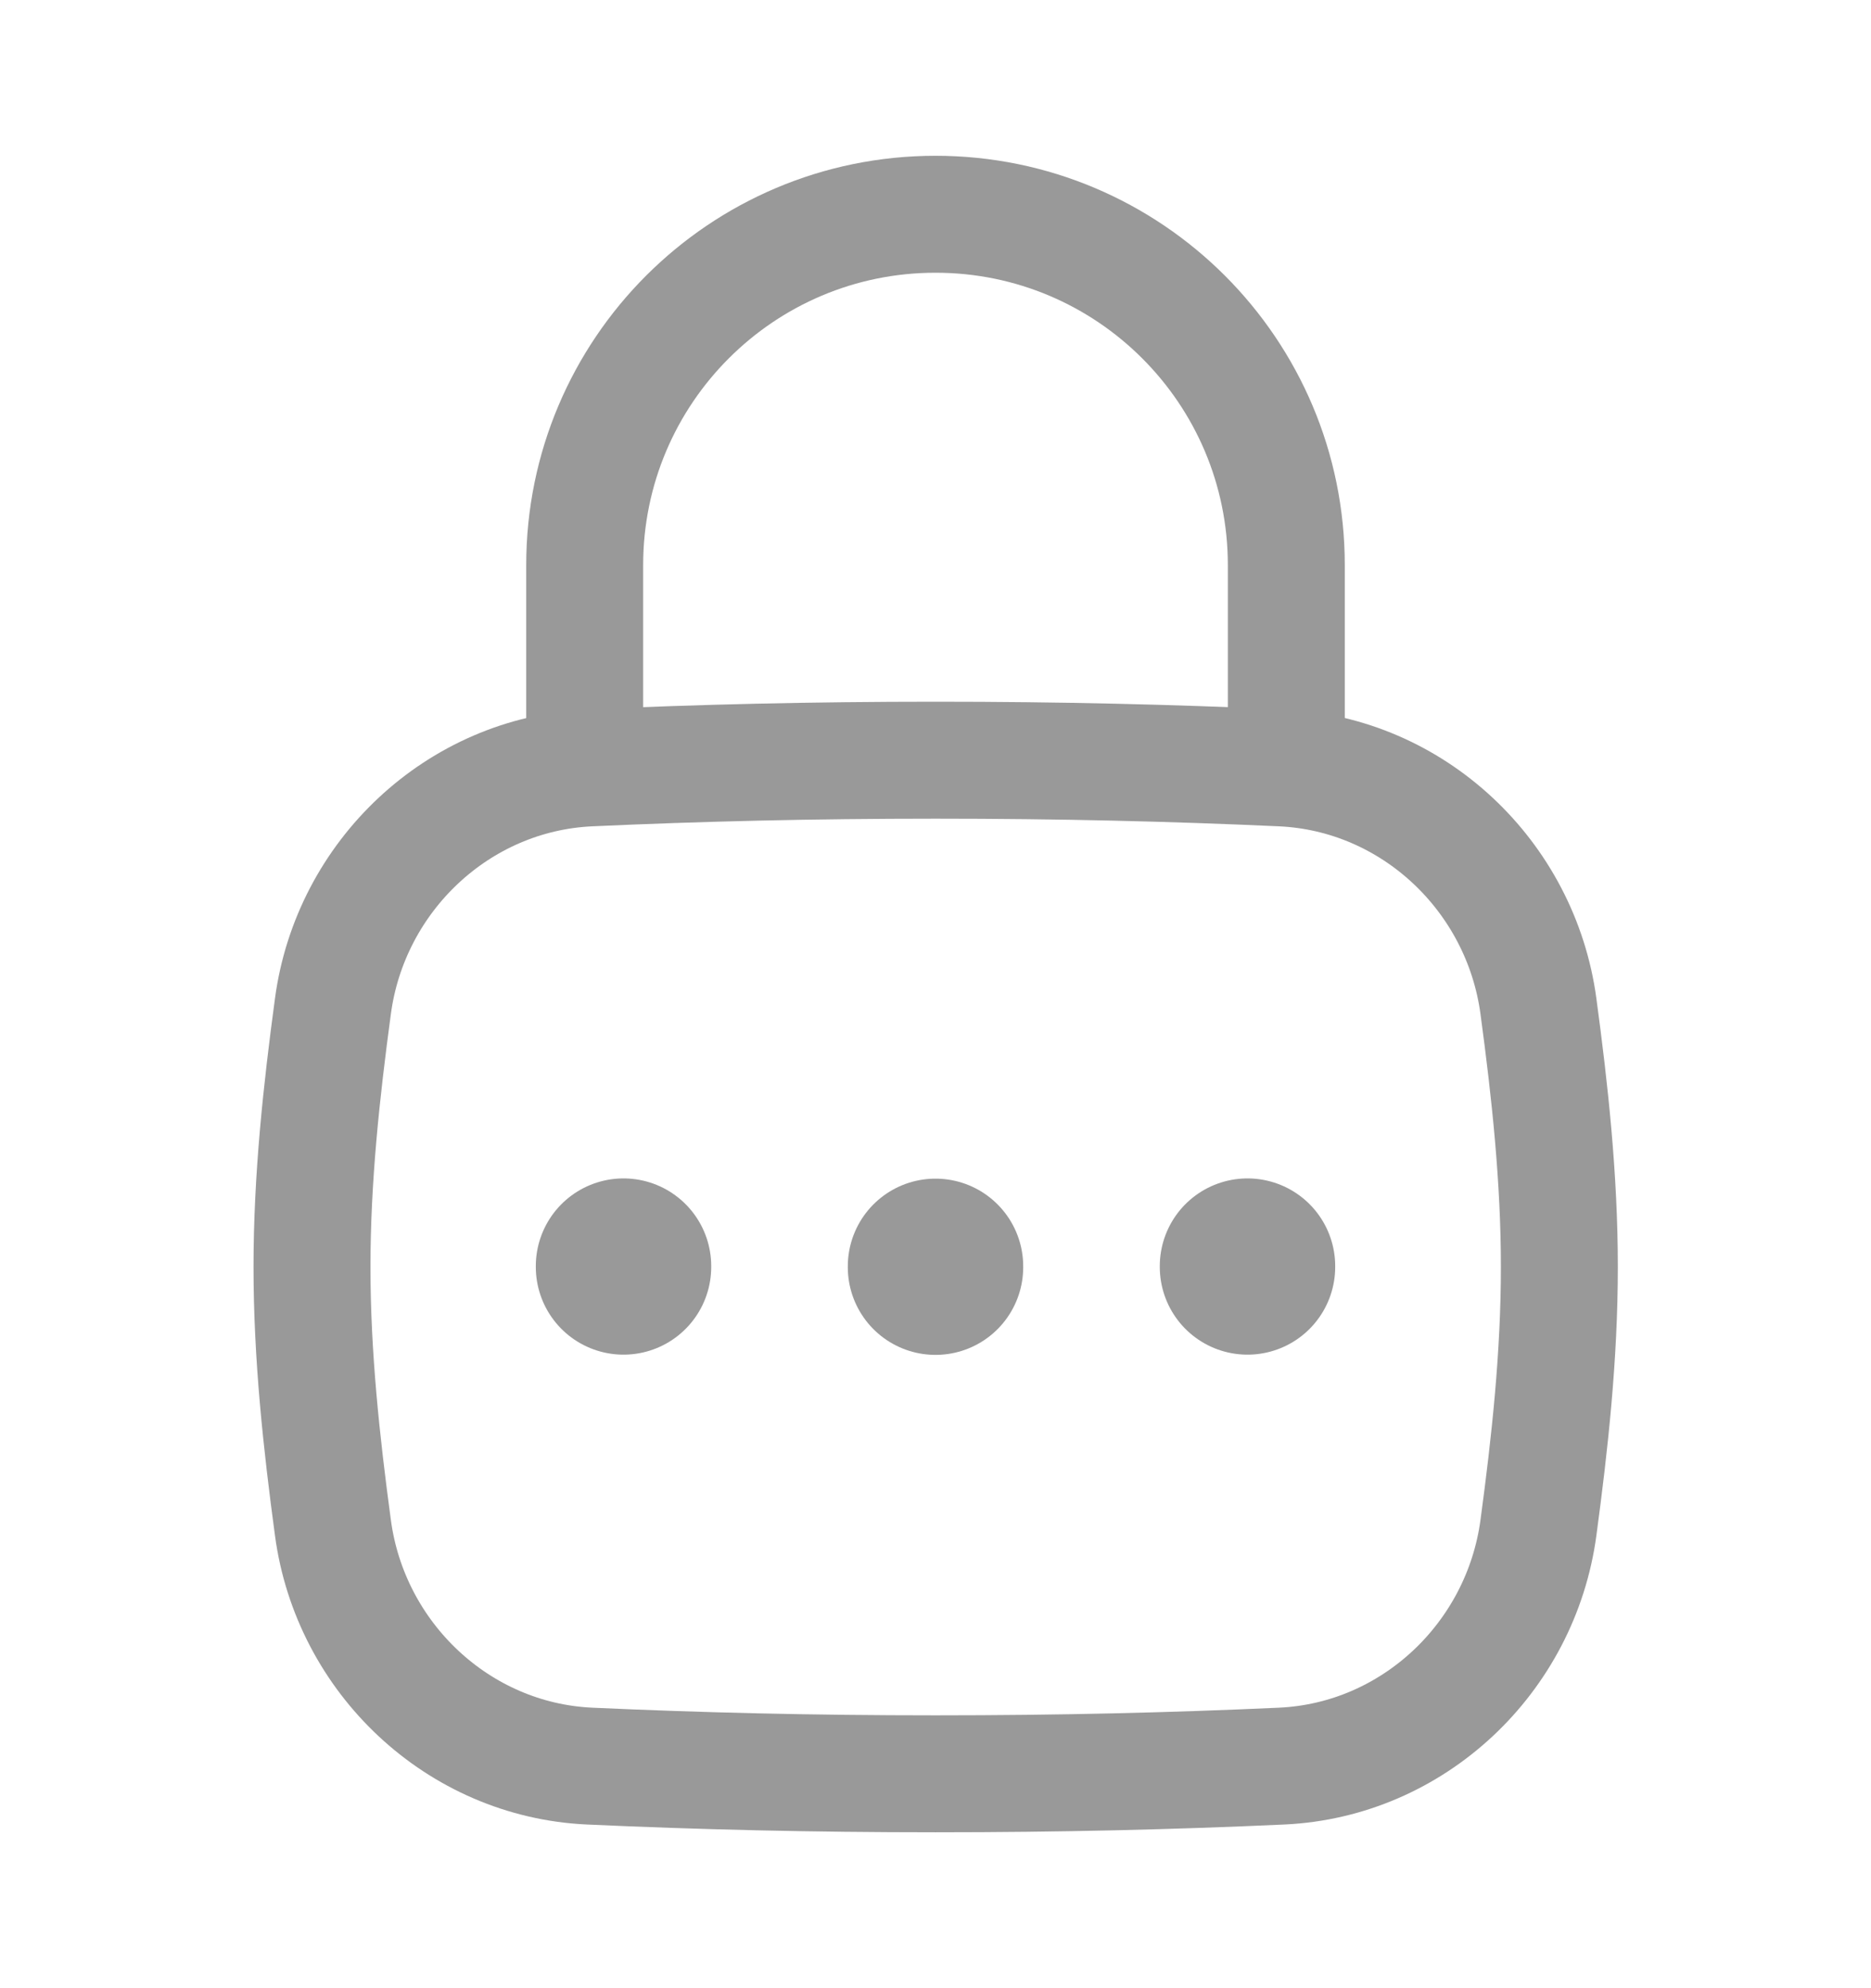 <svg width="16" height="17" viewBox="0 0 16 17" fill="none" xmlns="http://www.w3.org/2000/svg">
<path d="M2.847 13.063C2.996 14.177 3.919 15.049 5.041 15.101C5.985 15.144 6.945 15.167 8.001 15.167C9.058 15.167 10.017 15.144 10.961 15.101C12.084 15.049 13.006 14.177 13.156 13.063C13.254 12.336 13.335 11.592 13.335 10.833C13.335 10.075 13.254 9.33 13.156 8.604C13.006 7.49 12.084 6.618 10.961 6.566C10.017 6.523 9.058 6.5 8.001 6.5C6.945 6.5 5.985 6.523 5.041 6.566C3.919 6.618 2.996 7.49 2.847 8.604C2.749 9.33 2.668 10.075 2.668 10.833C2.668 11.592 2.749 12.336 2.847 13.063Z" stroke="#999999"/>
<path d="M5 6.499V4.832C5 3.175 6.343 1.832 8 1.832C9.657 1.832 11 3.175 11 4.832V6.499" stroke="#999999" stroke-linecap="round" stroke-linejoin="round"/>
<path d="M10.668 10.826V10.833" stroke="#999999" stroke-width="1.5" stroke-linecap="round" stroke-linejoin="round"/>
<path d="M8 10.828V10.835" stroke="#999999" stroke-width="1.5" stroke-linecap="round" stroke-linejoin="round"/>
<path d="M5.332 10.826V10.833" stroke="#999999" stroke-width="1.5" stroke-linecap="round" stroke-linejoin="round"/>
</svg>
